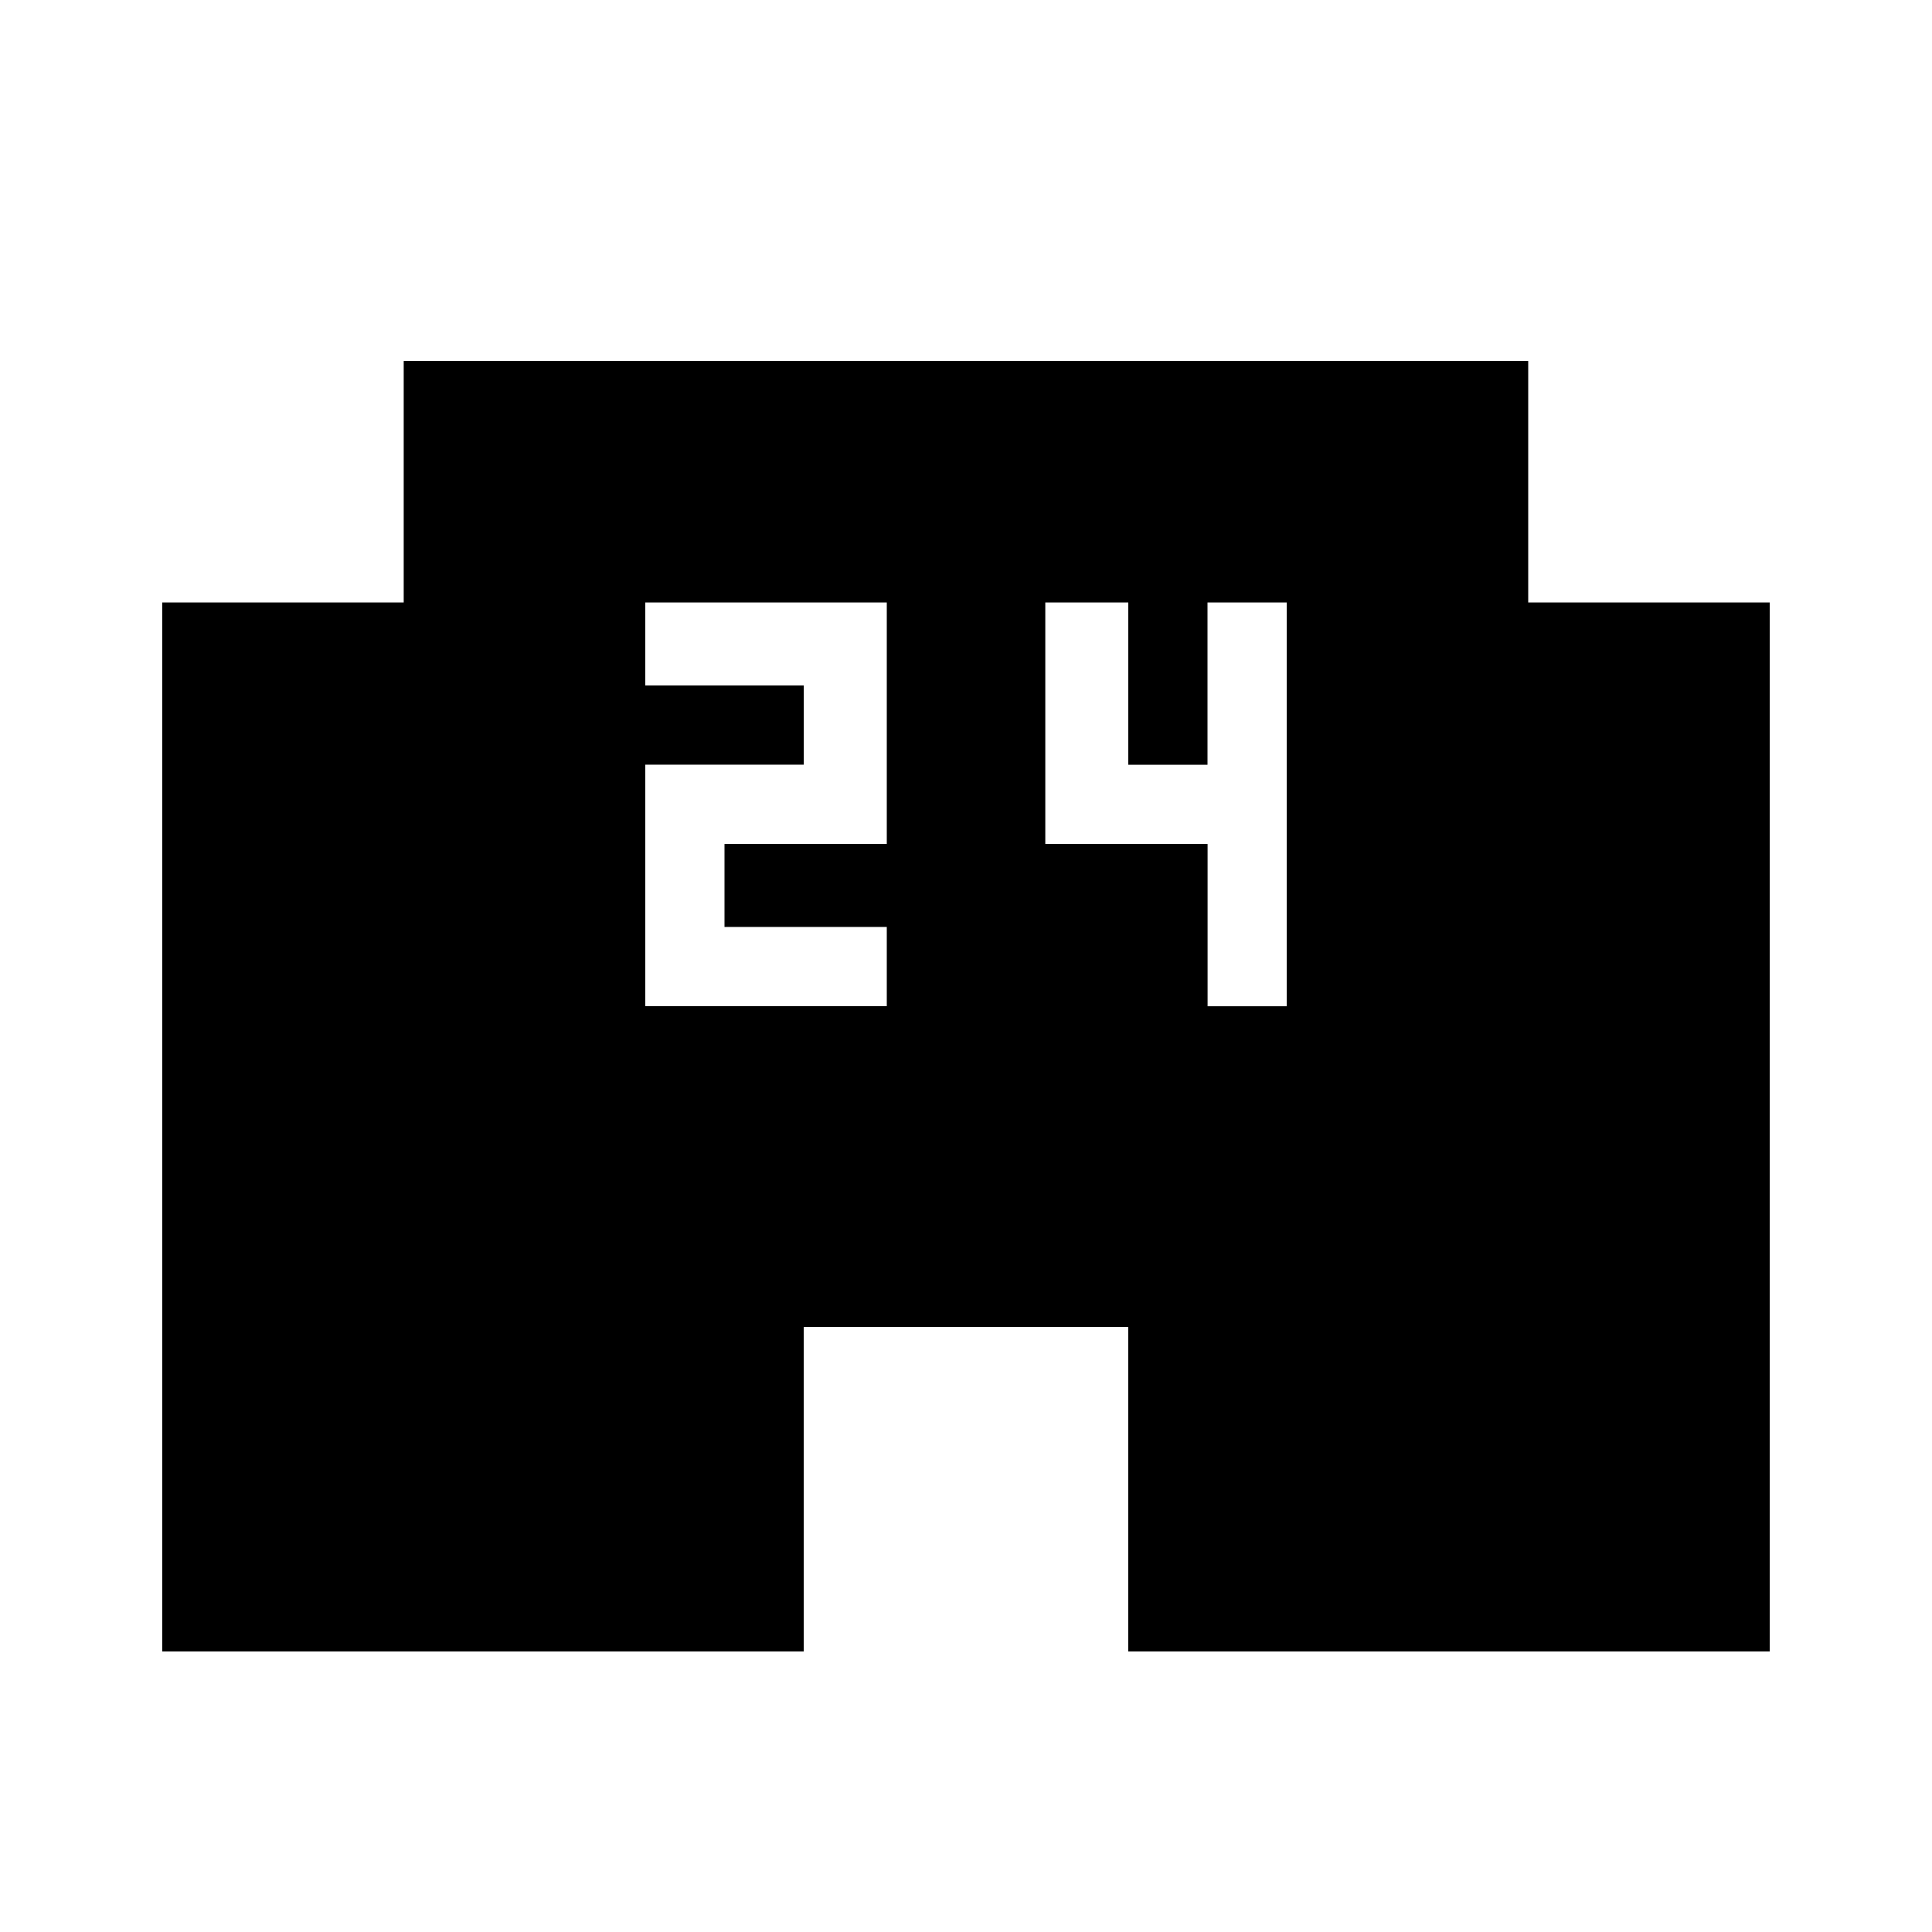 <?xml version="1.0" encoding="utf-8"?>
<!-- Generated by IcoMoon.io -->
<!DOCTYPE svg PUBLIC "-//W3C//DTD SVG 1.1//EN" "http://www.w3.org/Graphics/SVG/1.1/DTD/svg11.dtd">
<svg version="1.1" xmlns="http://www.w3.org/2000/svg" xmlns:xlink="http://www.w3.org/1999/xlink" width="24" height="24" viewBox="0 0 24 24">
<path d="M15.984 12.5v-5.016h-0.984v2.016h-0.984v-2.016h-1.031v3h2.016v2.016h0.984zM11.016 10.484v-3h-3v1.031h1.969v0.984h-1.969v3h3v-0.984h-2.016v-1.031h2.016zM18.984 7.484h3v13.031h-7.969v-4.031h-4.031v4.031h-7.969v-13.031h3v-3h13.969v3z"></path>
</svg>
